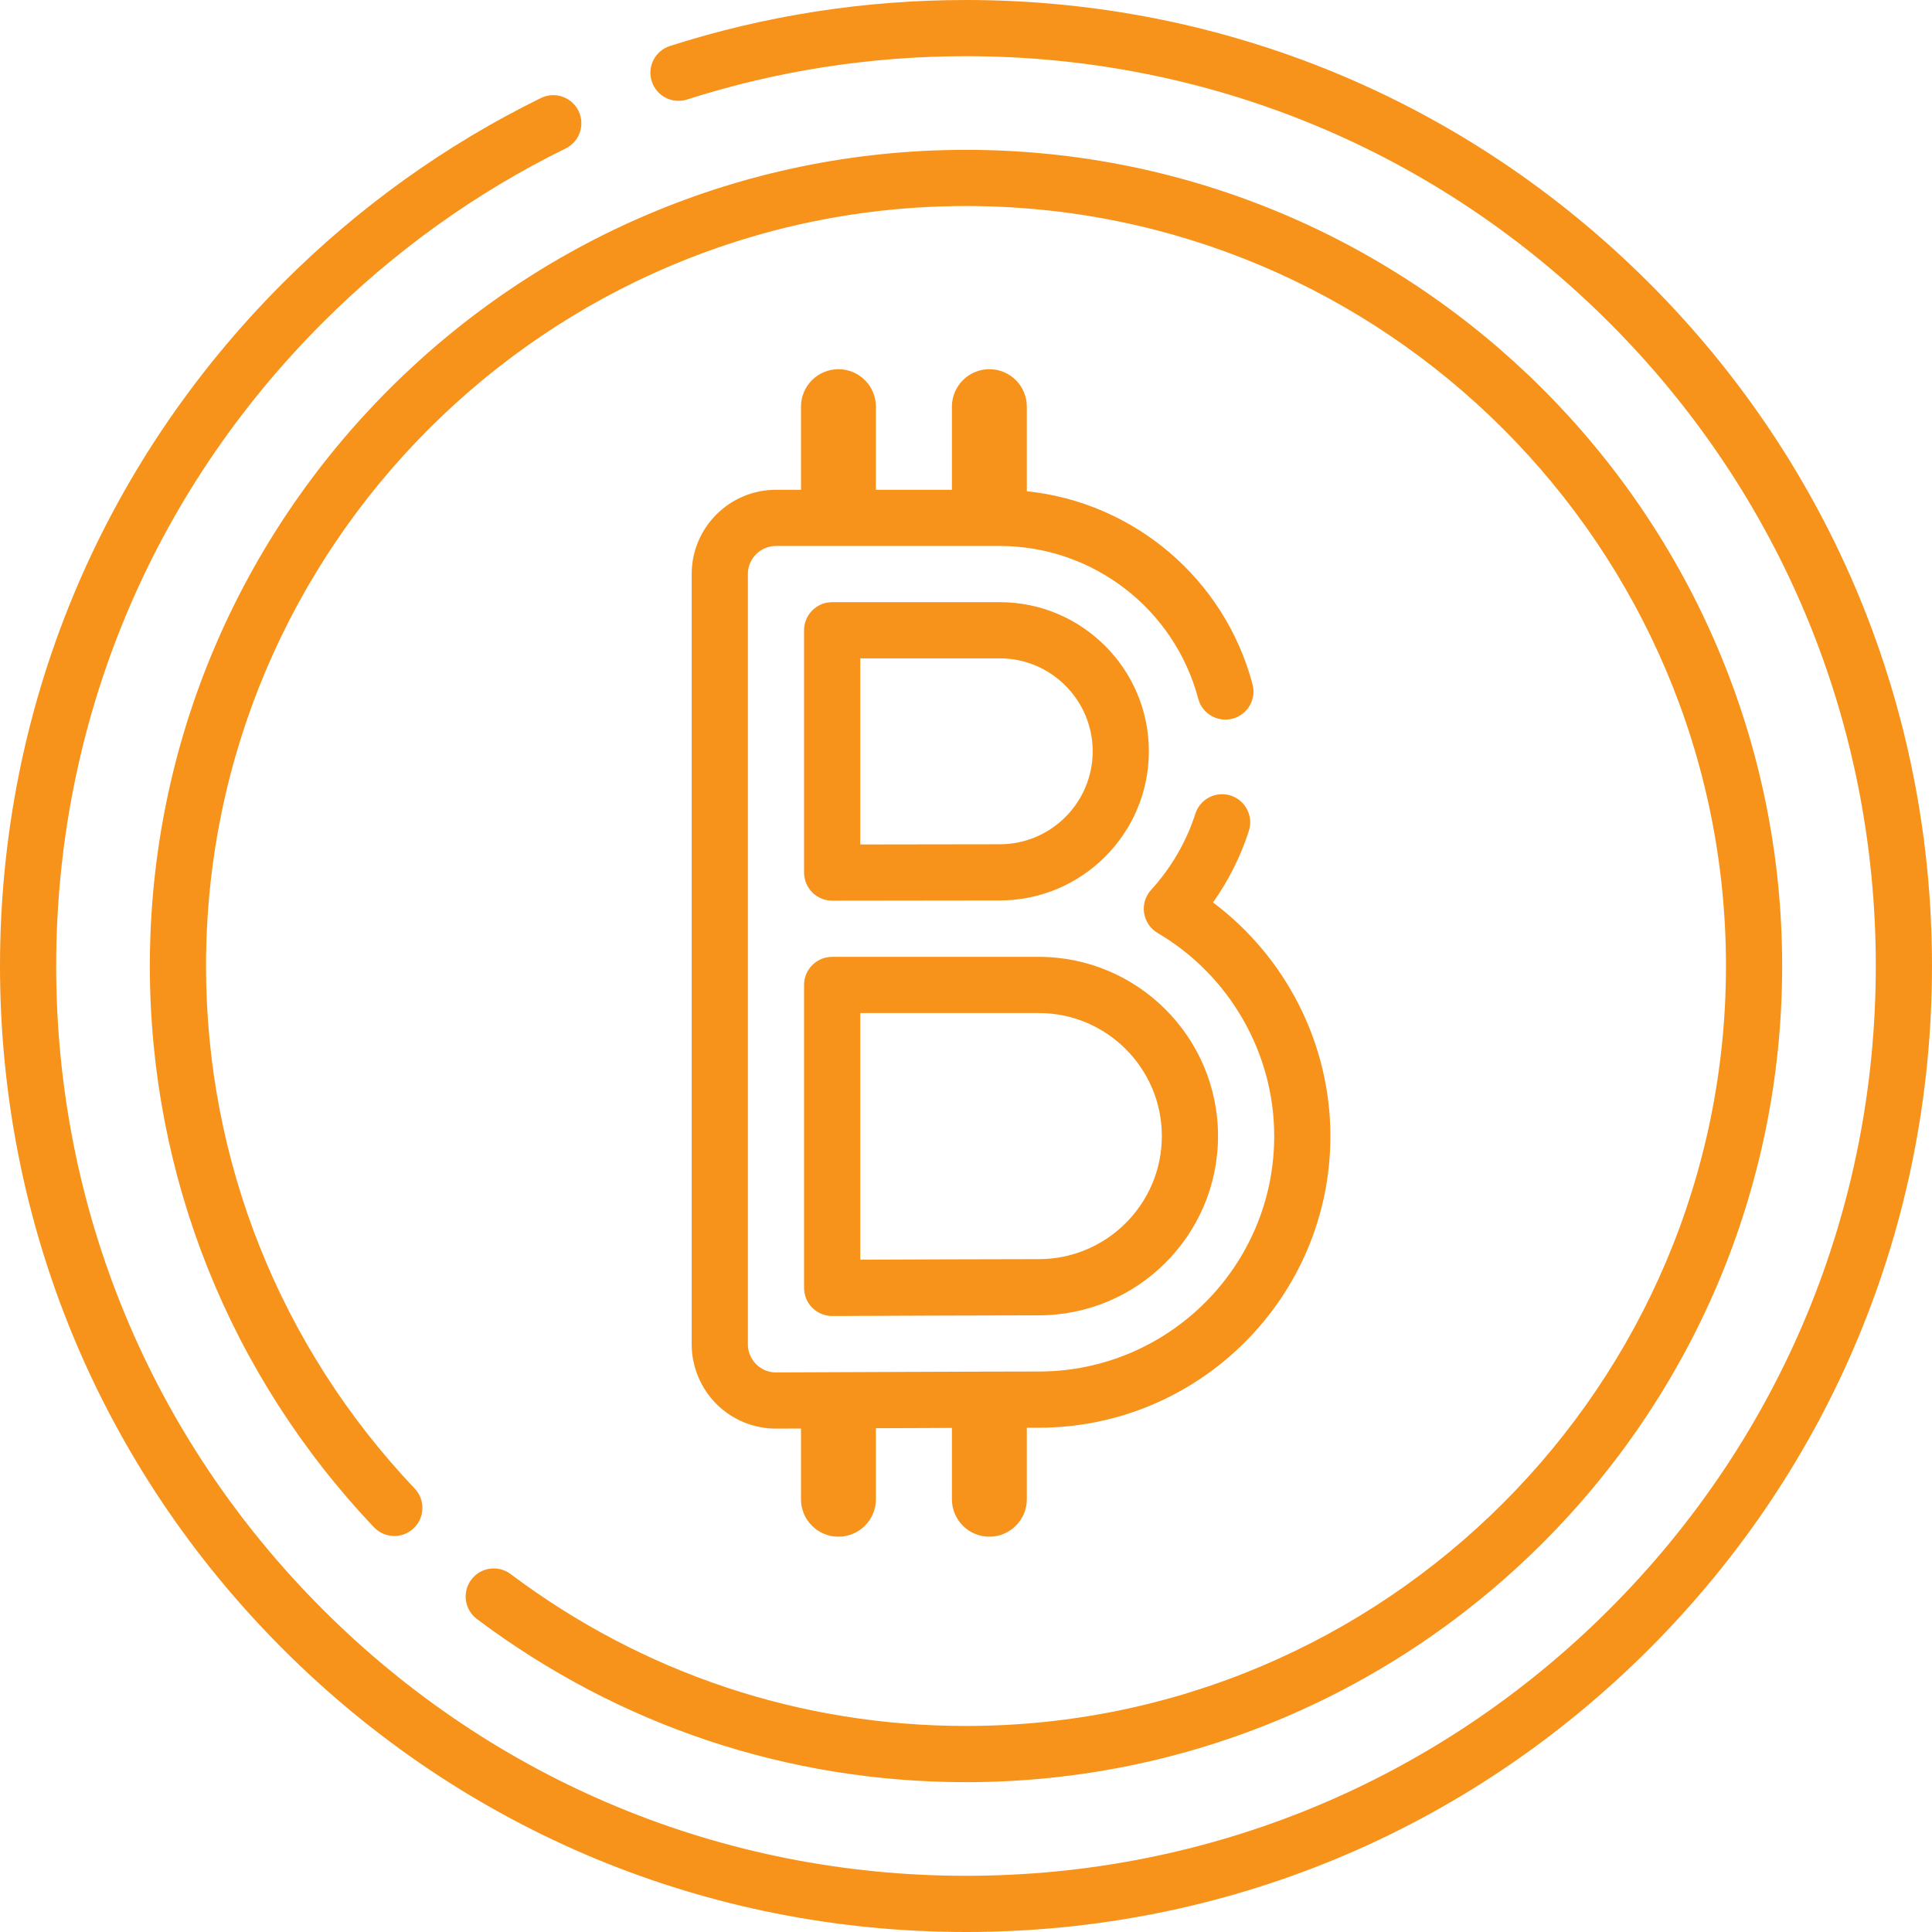 <?xml version="1.0"?>
<svg xmlns="http://www.w3.org/2000/svg" xmlns:xlink="http://www.w3.org/1999/xlink" xmlns:svgjs="http://svgjs.com/svgjs" version="1.1" width="512" height="512" x="0" y="0" viewBox="0 0 512 512" style="enable-background:new 0 0 512 512" xml:space="preserve" class=""><g><g xmlns="http://www.w3.org/2000/svg"><g><g><path d="m256 512c-68.38 0-132.667-26.629-181.019-74.981s-74.981-112.64-74.981-181.019 26.629-132.667 74.981-181.019c20.134-20.133 43.134-36.62 68.362-49.002 3.692-1.812 8.153-.287 9.965 3.403 1.811 3.692.288 8.153-3.403 9.965-23.756 11.658-45.422 27.19-64.395 46.163-45.54 45.54-70.619 106.088-70.619 170.49s25.079 124.95 70.619 170.49 106.088 70.619 170.49 70.619 124.95-25.079 170.49-70.619 70.619-106.088 70.619-170.49-25.079-124.95-70.619-170.49-106.088-70.619-170.49-70.619c-25.289 0-50.158 3.862-73.913 11.479-3.915 1.254-8.108-.901-9.364-4.817-1.255-3.916.901-8.108 4.817-9.364 25.227-8.088 51.625-12.189 78.46-12.189 68.38 0 132.667 26.629 181.019 74.981s74.981 112.64 74.981 181.019-26.629 132.667-74.981 181.019-112.639 74.981-181.019 74.981zm0-39.709c-47.124 0-91.946-14.952-129.62-43.24-3.288-2.469-3.952-7.136-1.483-10.425 2.469-3.288 7.136-3.952 10.425-1.483 35.075 26.336 76.805 40.257 120.678 40.257 111.052 0 201.4-90.348 201.4-201.4s-90.348-201.4-201.4-201.4-201.4 90.348-201.4 201.4c0 51.701 19.64 100.883 55.302 138.486 2.829 2.984 2.705 7.696-.279 10.526-2.984 2.829-7.696 2.704-10.526-.279-38.297-40.382-59.388-93.202-59.388-148.733 0-119.263 97.028-216.291 216.291-216.291s216.291 97.028 216.291 216.291-97.028 216.291-216.291 216.291z" fill="#f7931a" data-original="#000000" style="" class=""/></g></g><g><path d="m321.46 239.159c4.117-5.808 7.352-12.247 9.504-18.974 1.254-3.916-.905-8.107-4.822-9.36-3.915-1.252-8.107.905-9.36 4.822-2.371 7.41-6.421 14.381-11.714 20.162-1.517 1.658-2.205 3.911-1.871 6.133s1.653 4.175 3.59 5.313c19.056 11.201 30.894 31.823 30.894 53.82 0 34.403-27.988 62.391-62.391 62.391-14.848 0-69.071.24-69.65.242-1.983 0-3.848-.77-5.254-2.17-1.393-1.387-2.192-3.31-2.192-5.276v-204.13c0-4.106 3.34-7.445 7.445-7.445h59.295c24.655 0 46.289 16.646 52.609 40.48 1.054 3.975 5.13 6.343 9.105 5.288 3.975-1.054 6.342-5.13 5.288-9.105-7.428-28.013-31.47-48.214-59.816-51.166v-22.414c0-5.483-4.445-9.927-9.927-9.927s-9.927 4.445-9.927 9.927v22.027h-20.142v-22.027c0-5.483-4.445-9.927-9.927-9.927s-9.927 4.445-9.927 9.927v22.027h-6.63c-12.317 0-22.336 10.02-22.336 22.336v204.13c0 5.899 2.397 11.669 6.577 15.829 4.215 4.196 9.811 6.508 15.858 6.508.114 0 2.578-.011 6.531-.028v18.742c0 5.483 4.445 9.927 9.927 9.927s9.927-4.444 9.927-9.927v-18.824c6.551-.026 13.575-.052 20.142-.075v18.899c0 5.483 4.444 9.927 9.927 9.927s9.927-4.444 9.927-9.927v-18.954c1.191-.002 2.255-.003 3.169-.003 42.614 0 77.282-34.668 77.282-77.282.002-24.391-11.735-47.411-31.111-61.916z" fill="#f7931a" data-original="#000000" style="" class=""/><path d="m264.936 159.579h-44.404c-4.112 0-7.445 3.333-7.445 7.445v64.215c0 4.112 3.333 7.445 7.445 7.445 0 0 40.076-.055 44.404-.055 21.794 0 39.525-17.731 39.525-39.525s-17.731-39.525-39.525-39.525zm0 64.16c-4.339 0-36.958.055-36.958.055v-49.324h36.958c13.584 0 24.635 11.051 24.635 24.634-.001 13.584-11.052 24.635-24.635 24.635z" fill="#f7931a" data-original="#000000" style="" class=""/><path d="m213.086 261.021v80.288c0 1.98.789 3.878 2.191 5.276 1.396 1.39 3.285 2.17 5.254 2.17h.031c16.032-.067 44.462-.179 54.728-.179 26.192 0 47.5-21.308 47.5-47.5s-21.308-47.5-47.5-47.5h-54.759c-4.111 0-7.445 3.333-7.445 7.445zm14.891 7.446h47.314c17.981 0 32.609 14.628 32.609 32.609s-14.628 32.609-32.609 32.609c-8.836 0-31.051.082-47.314.148z" fill="#f7931a" data-original="#000000" style="" class=""/></g></g></g></svg>
